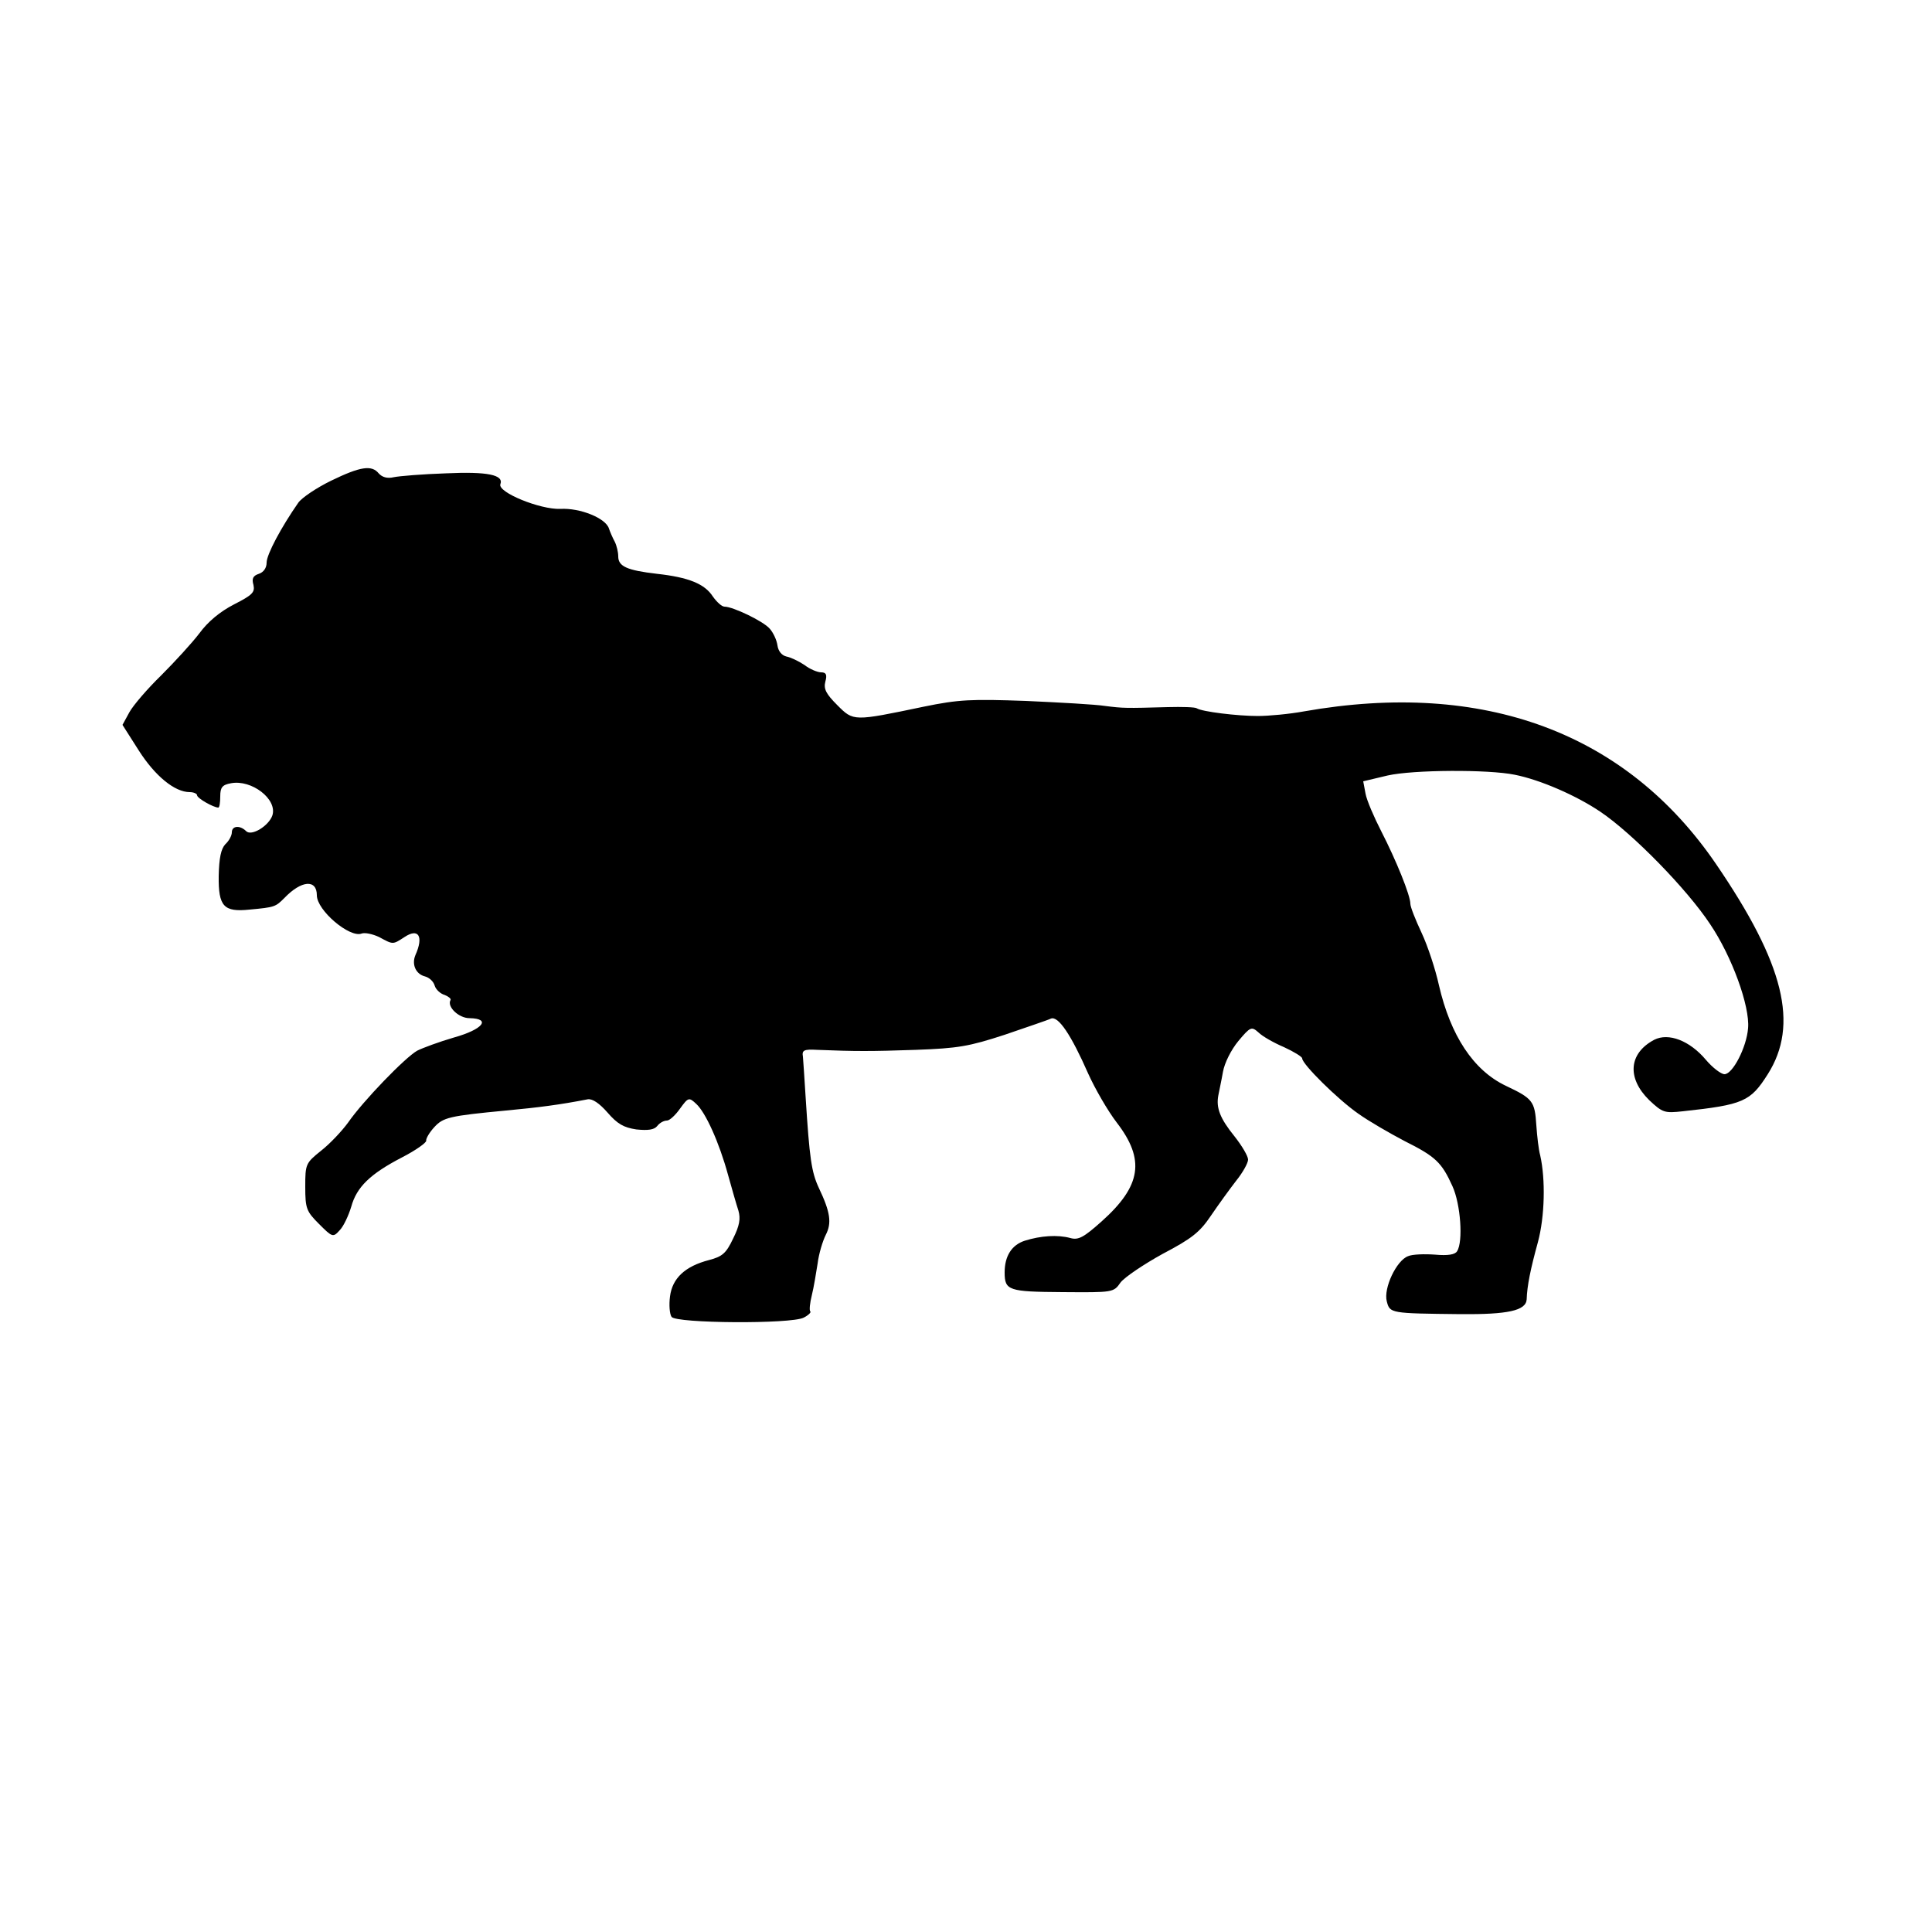<?xml version="1.0" standalone="no"?>
<!DOCTYPE svg PUBLIC "-//W3C//DTD SVG 20010904//EN"
 "http://www.w3.org/TR/2001/REC-SVG-20010904/DTD/svg10.dtd">
<svg version="1.0" xmlns="http://www.w3.org/2000/svg"
 width="500pt" height="500pt" viewBox="0 0 500 500"
 preserveAspectRatio="xMidYMid meet">
<g transform="translate(0,500) scale(0.1,-0.1)"
fill="#000000" stroke="none">
<path d="M857 3756 c-37 -18 -76 -44 -85 -57 -44 -63 -82 -134 -82 -155 0 -14
-8 -25 -20 -29 -15 -5 -19 -12 -14 -29 4 -19 -3 -26 -50 -50 -37 -19 -68 -45
-90 -75 -19 -25 -64 -74 -99 -109 -35 -34 -72 -77 -82 -95 l-18 -33 42 -66
c42 -66 93 -108 132 -108 10 0 19 -4 19 -8 0 -8 43 -32 55 -32 3 0 5 13 5 29
0 23 5 30 28 34 53 10 120 -41 107 -83 -9 -27 -54 -55 -68 -41 -16 16 -37 14
-37 -3 0 -8 -7 -22 -17 -31 -11 -12 -16 -35 -17 -82 -1 -79 13 -94 80 -87 65
6 67 7 90 30 44 46 84 49 84 7 0 -39 85 -111 116 -99 8 3 28 -1 45 -9 37 -20
35 -20 66 0 36 24 50 2 28 -47 -10 -24 1 -49 25 -55 11 -3 22 -13 25 -24 3
-10 15 -21 26 -24 10 -4 17 -10 15 -13 -10 -17 21 -47 49 -47 57 -1 35 -29
-40 -50 -38 -11 -81 -27 -95 -34 -31 -17 -141 -131 -179 -186 -16 -22 -47 -55
-70 -73 -40 -32 -41 -35 -41 -93 0 -57 3 -64 36 -97 34 -34 36 -35 53 -16 10
10 23 38 30 61 14 51 49 85 132 128 35 18 63 38 62 43 -1 5 8 21 21 35 23 25
38 29 186 43 85 8 139 15 211 29 12 2 30 -10 51 -34 26 -30 42 -39 75 -44 30
-3 46 -1 54 9 6 8 17 14 25 14 7 0 22 14 34 31 21 29 23 30 42 12 24 -22 59
-99 82 -183 10 -36 22 -78 27 -93 6 -21 3 -39 -14 -73 -18 -38 -28 -46 -62
-55 -62 -16 -95 -47 -101 -94 -3 -22 -1 -46 4 -53 11 -17 310 -19 342 -2 12 6
20 14 17 16 -3 3 -1 22 4 42 5 20 11 57 15 82 3 25 13 58 21 74 16 31 12 59
-18 122 -19 41 -24 76 -34 234 -3 47 -6 94 -7 105 -3 17 2 20 37 18 100 -4
138 -4 255 0 110 4 138 9 230 39 58 20 112 38 120 42 19 7 52 -42 96 -142 18
-40 51 -97 74 -127 74 -96 64 -164 -39 -256 -46 -41 -60 -49 -81 -43 -33 9
-77 6 -118 -7 -34 -11 -52 -40 -52 -82 0 -47 10 -50 150 -51 131 -1 132 -1
150 25 11 14 60 47 109 74 76 40 96 56 125 99 19 28 48 68 65 90 17 21 31 46
31 55 0 9 -16 36 -35 60 -38 47 -48 74 -42 106 2 11 8 38 12 61 4 23 21 57 40
80 31 37 34 38 52 22 10 -10 40 -27 66 -38 26 -12 47 -25 47 -29 0 -15 92
-106 145 -143 28 -20 82 -51 120 -71 80 -40 96 -55 124 -117 21 -46 28 -143
12 -168 -5 -9 -24 -12 -57 -9 -27 2 -59 1 -70 -4 -30 -11 -64 -83 -55 -117 8
-31 9 -31 191 -33 122 -1 169 9 171 38 1 35 10 79 29 148 18 67 20 163 6 225
-4 14 -8 49 -10 78 -4 62 -9 69 -79 102 -84 40 -143 130 -173 260 -9 41 -29
102 -45 136 -16 34 -29 67 -29 75 0 22 -37 113 -75 187 -19 37 -38 81 -41 98
l-6 32 63 15 c66 15 261 16 329 2 66 -13 160 -54 222 -96 83 -56 224 -200 284
-291 56 -83 103 -212 98 -269 -4 -50 -40 -119 -61 -119 -9 0 -31 17 -48 37
-42 50 -97 71 -134 52 -66 -35 -71 -99 -13 -156 35 -33 40 -34 87 -29 157 17
175 25 220 96 81 128 43 285 -134 544 -232 340 -601 477 -1066 395 -38 -7 -92
-12 -120 -12 -52 0 -144 11 -158 20 -4 3 -38 4 -75 3 -109 -3 -115 -3 -162 3
-25 4 -117 9 -205 13 -141 5 -173 4 -265 -15 -182 -38 -181 -38 -223 4 -29 29
-36 42 -31 61 5 18 2 24 -11 24 -9 0 -29 8 -43 19 -15 10 -36 20 -47 22 -12 3
-21 14 -23 29 -2 14 -11 33 -20 43 -16 19 -95 57 -117 57 -7 0 -20 12 -30 26
-21 33 -63 50 -145 59 -77 9 -100 19 -100 45 0 11 -4 28 -9 38 -5 9 -12 25
-15 34 -8 27 -75 54 -126 51 -52 -2 -163 43 -155 64 9 24 -33 33 -141 28 -60
-2 -121 -7 -135 -10 -17 -4 -30 0 -39 10 -18 22 -47 18 -123 -19z"/>
</g>
</svg>
